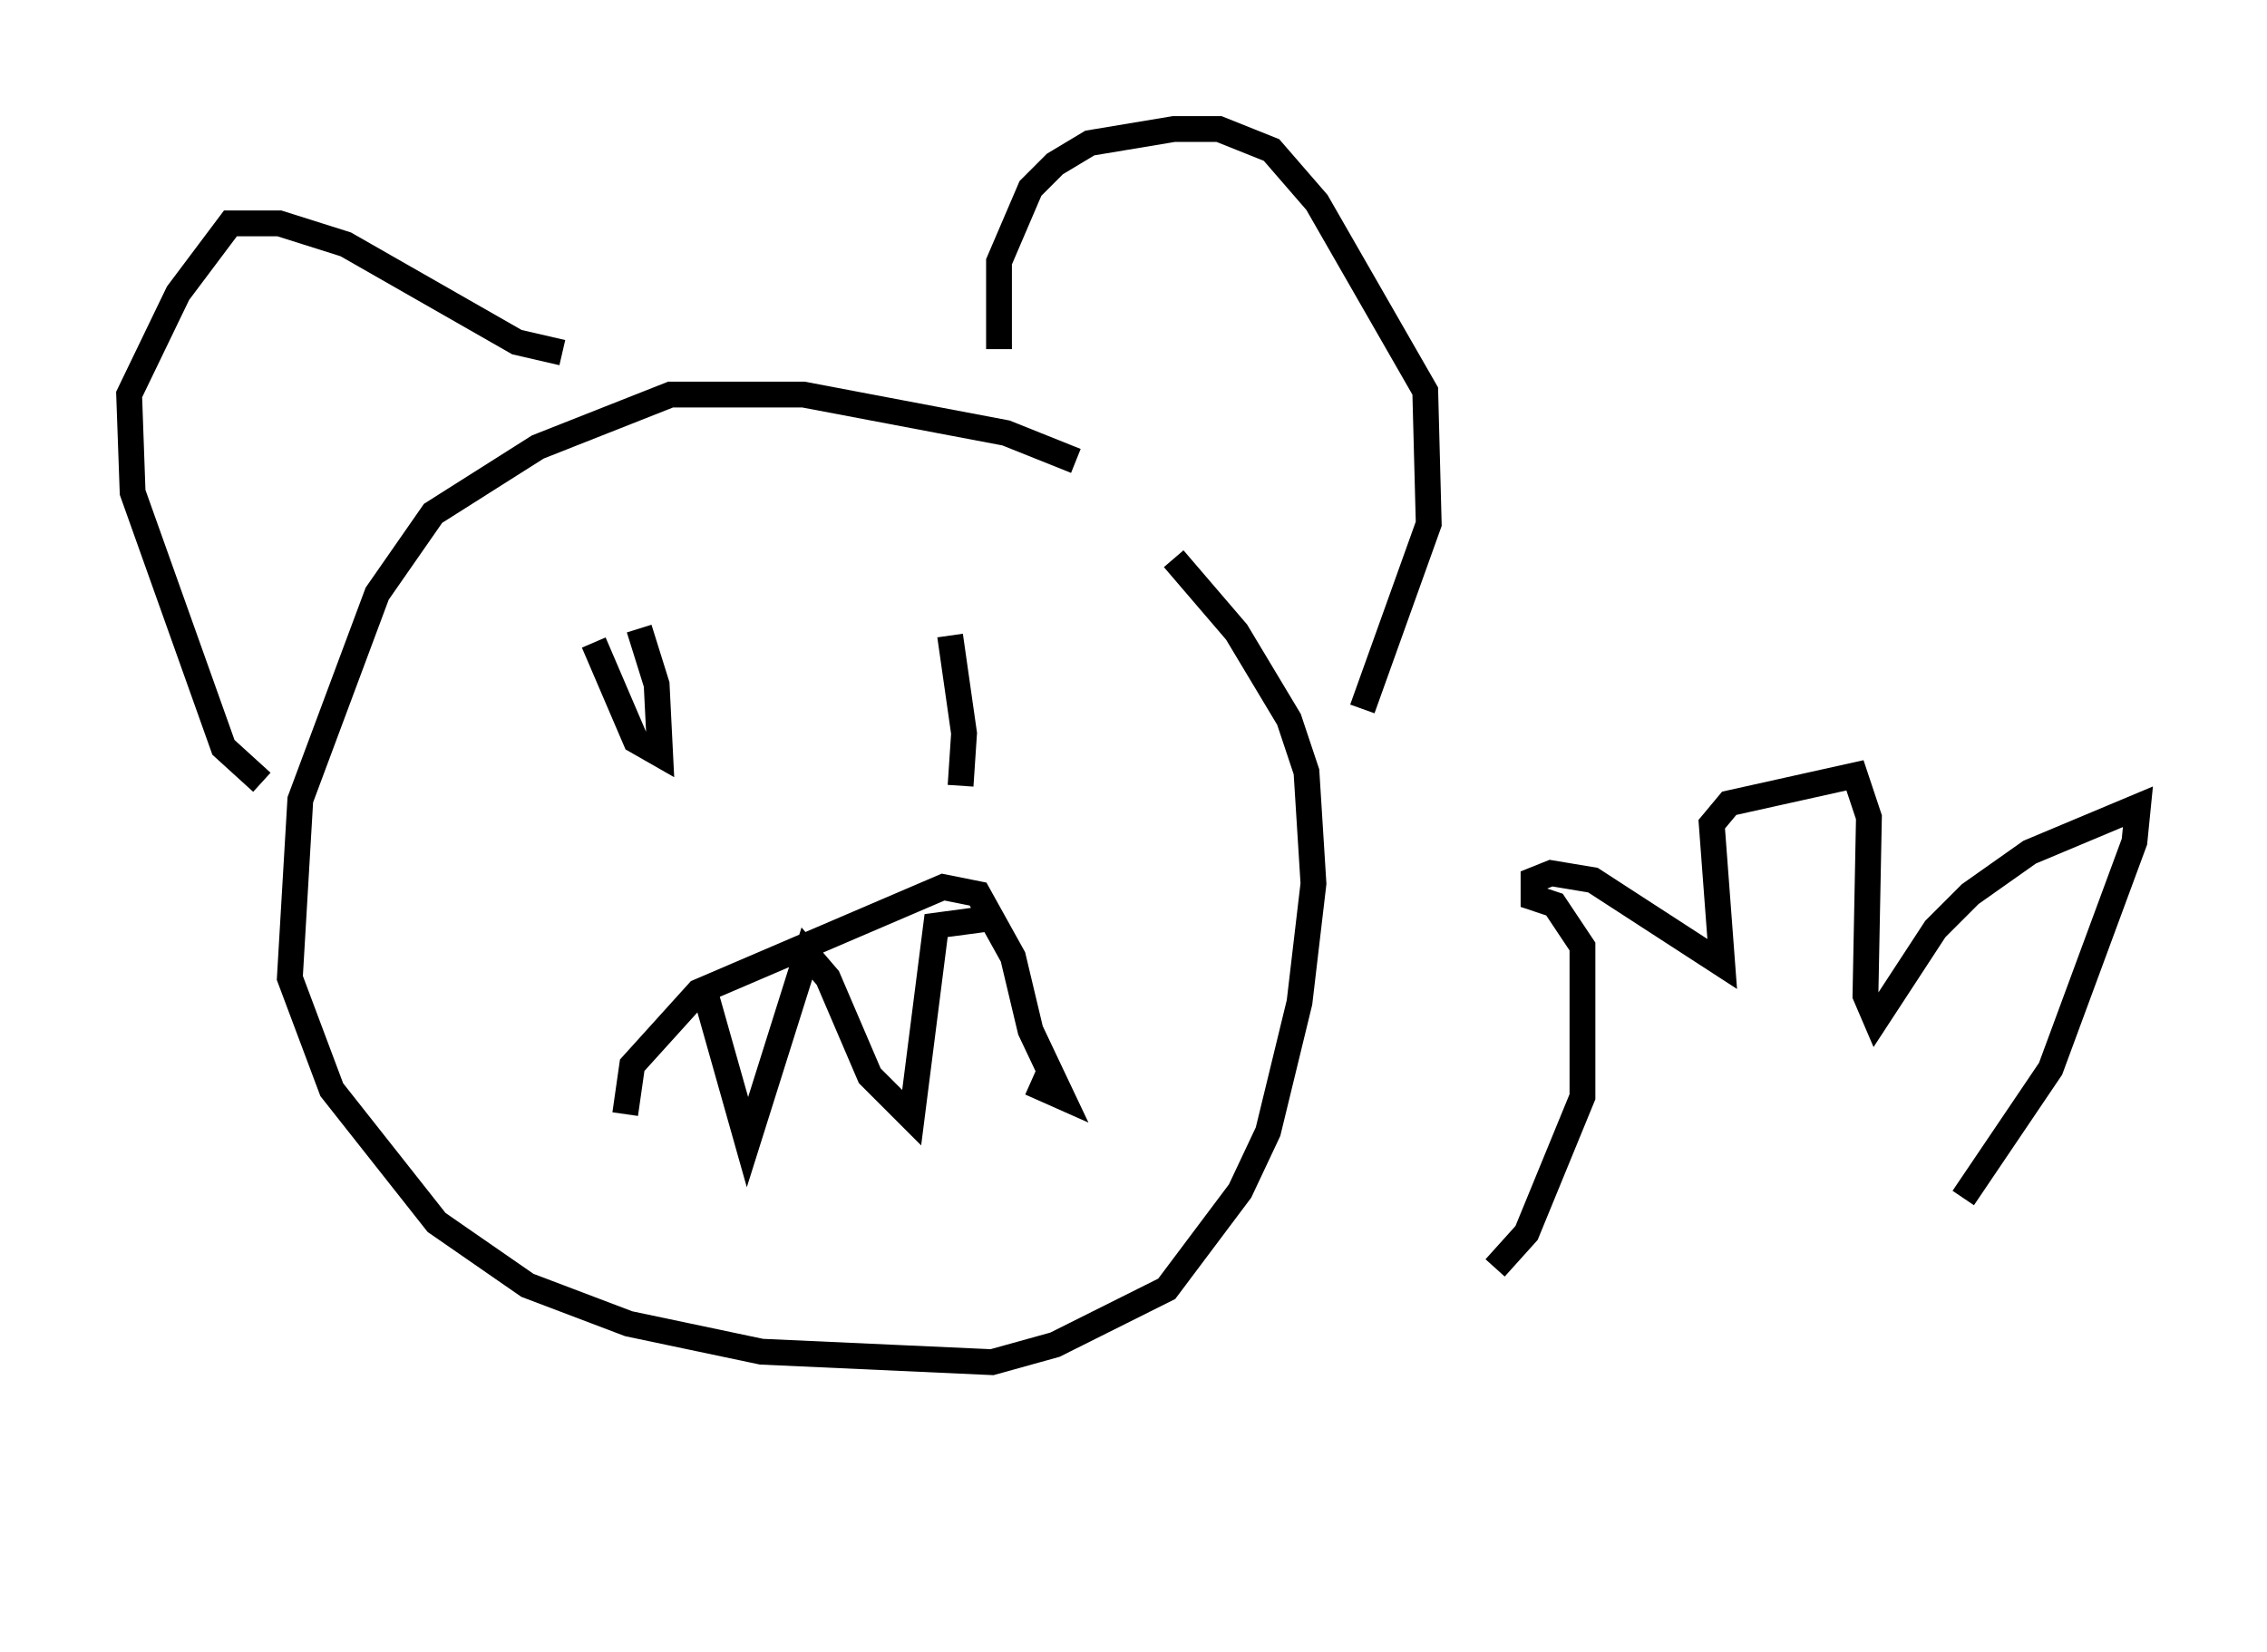 <?xml version="1.0" encoding="utf-8" ?>
<svg baseProfile="full" height="63.991" version="1.1" width="87.807" xmlns="http://www.w3.org/2000/svg" xmlns:ev="http://www.w3.org/2001/xml-events" xmlns:xlink="http://www.w3.org/1999/xlink"><defs /><rect fill="white" height="63.991" width="87.807" x="0" y="0" /><path d="M42.618, 19.073 m-0.947, -1.218 l-2.706, -1.083 -7.848, -1.488 l-5.142, 0.0 -5.142, 2.03 l-4.059, 2.571 -2.165, 3.112 l-2.977, 7.984 -0.406, 6.901 l1.624, 4.33 4.059, 5.142 l3.518, 2.436 3.924, 1.488 l5.142, 1.083 8.931, 0.406 l2.436, -0.677 4.33, -2.165 l2.842, -3.789 1.083, -2.3 l1.218, -5.007 0.541, -4.601 l-0.271, -4.33 -0.677, -2.03 l-2.03, -3.383 -2.436, -2.842 m-6.766, -8.119 l0.0, -3.383 1.218, -2.842 l0.947, -0.947 1.353, -0.812 l3.248, -0.541 1.759, 0.0 l2.03, 0.812 1.759, 2.03 l4.195, 7.307 0.135, 5.142 l-2.571, 7.172 m-30.987, -13.802 l-1.759, -0.406 -6.631, -3.789 l-2.571, -0.812 -1.894, 0.0 l-2.03, 2.706 -1.894, 3.924 l0.135, 3.789 3.518, 9.878 l1.488, 1.353 m14.614, -5.954 l0.677, 2.165 0.135, 2.706 l-0.947, -0.541 -1.624, -3.789 m13.802, -0.271 l0.541, 3.789 -0.135, 2.03 m-12.99, 12.72 l0.271, -1.894 2.571, -2.842 l9.472, -4.059 1.353, 0.271 l1.353, 2.436 0.677, 2.842 l1.218, 2.571 -1.218, -0.541 m-12.72, -3.924 l1.759, 6.225 2.3, -7.307 l0.812, 0.947 1.624, 3.789 l1.624, 1.624 0.947, -7.442 l2.03, -0.271 m19.621, 13.532 l1.218, -1.353 2.165, -5.277 l0.0, -5.819 -1.083, -1.624 l-0.812, -0.271 0.0, -0.677 l0.677, -0.271 1.624, 0.271 l5.007, 3.248 -0.406, -5.413 l0.677, -0.812 4.871, -1.083 l0.541, 1.624 -0.135, 6.901 l0.406, 0.947 2.3, -3.518 l1.353, -1.353 2.3, -1.624 l4.195, -1.759 -0.135, 1.353 l-3.248, 8.796 -3.383, 5.007 m-67.929, 12.584 l0.0, 0.0 " fill="none" stroke="black" stroke-width="1" /></svg>